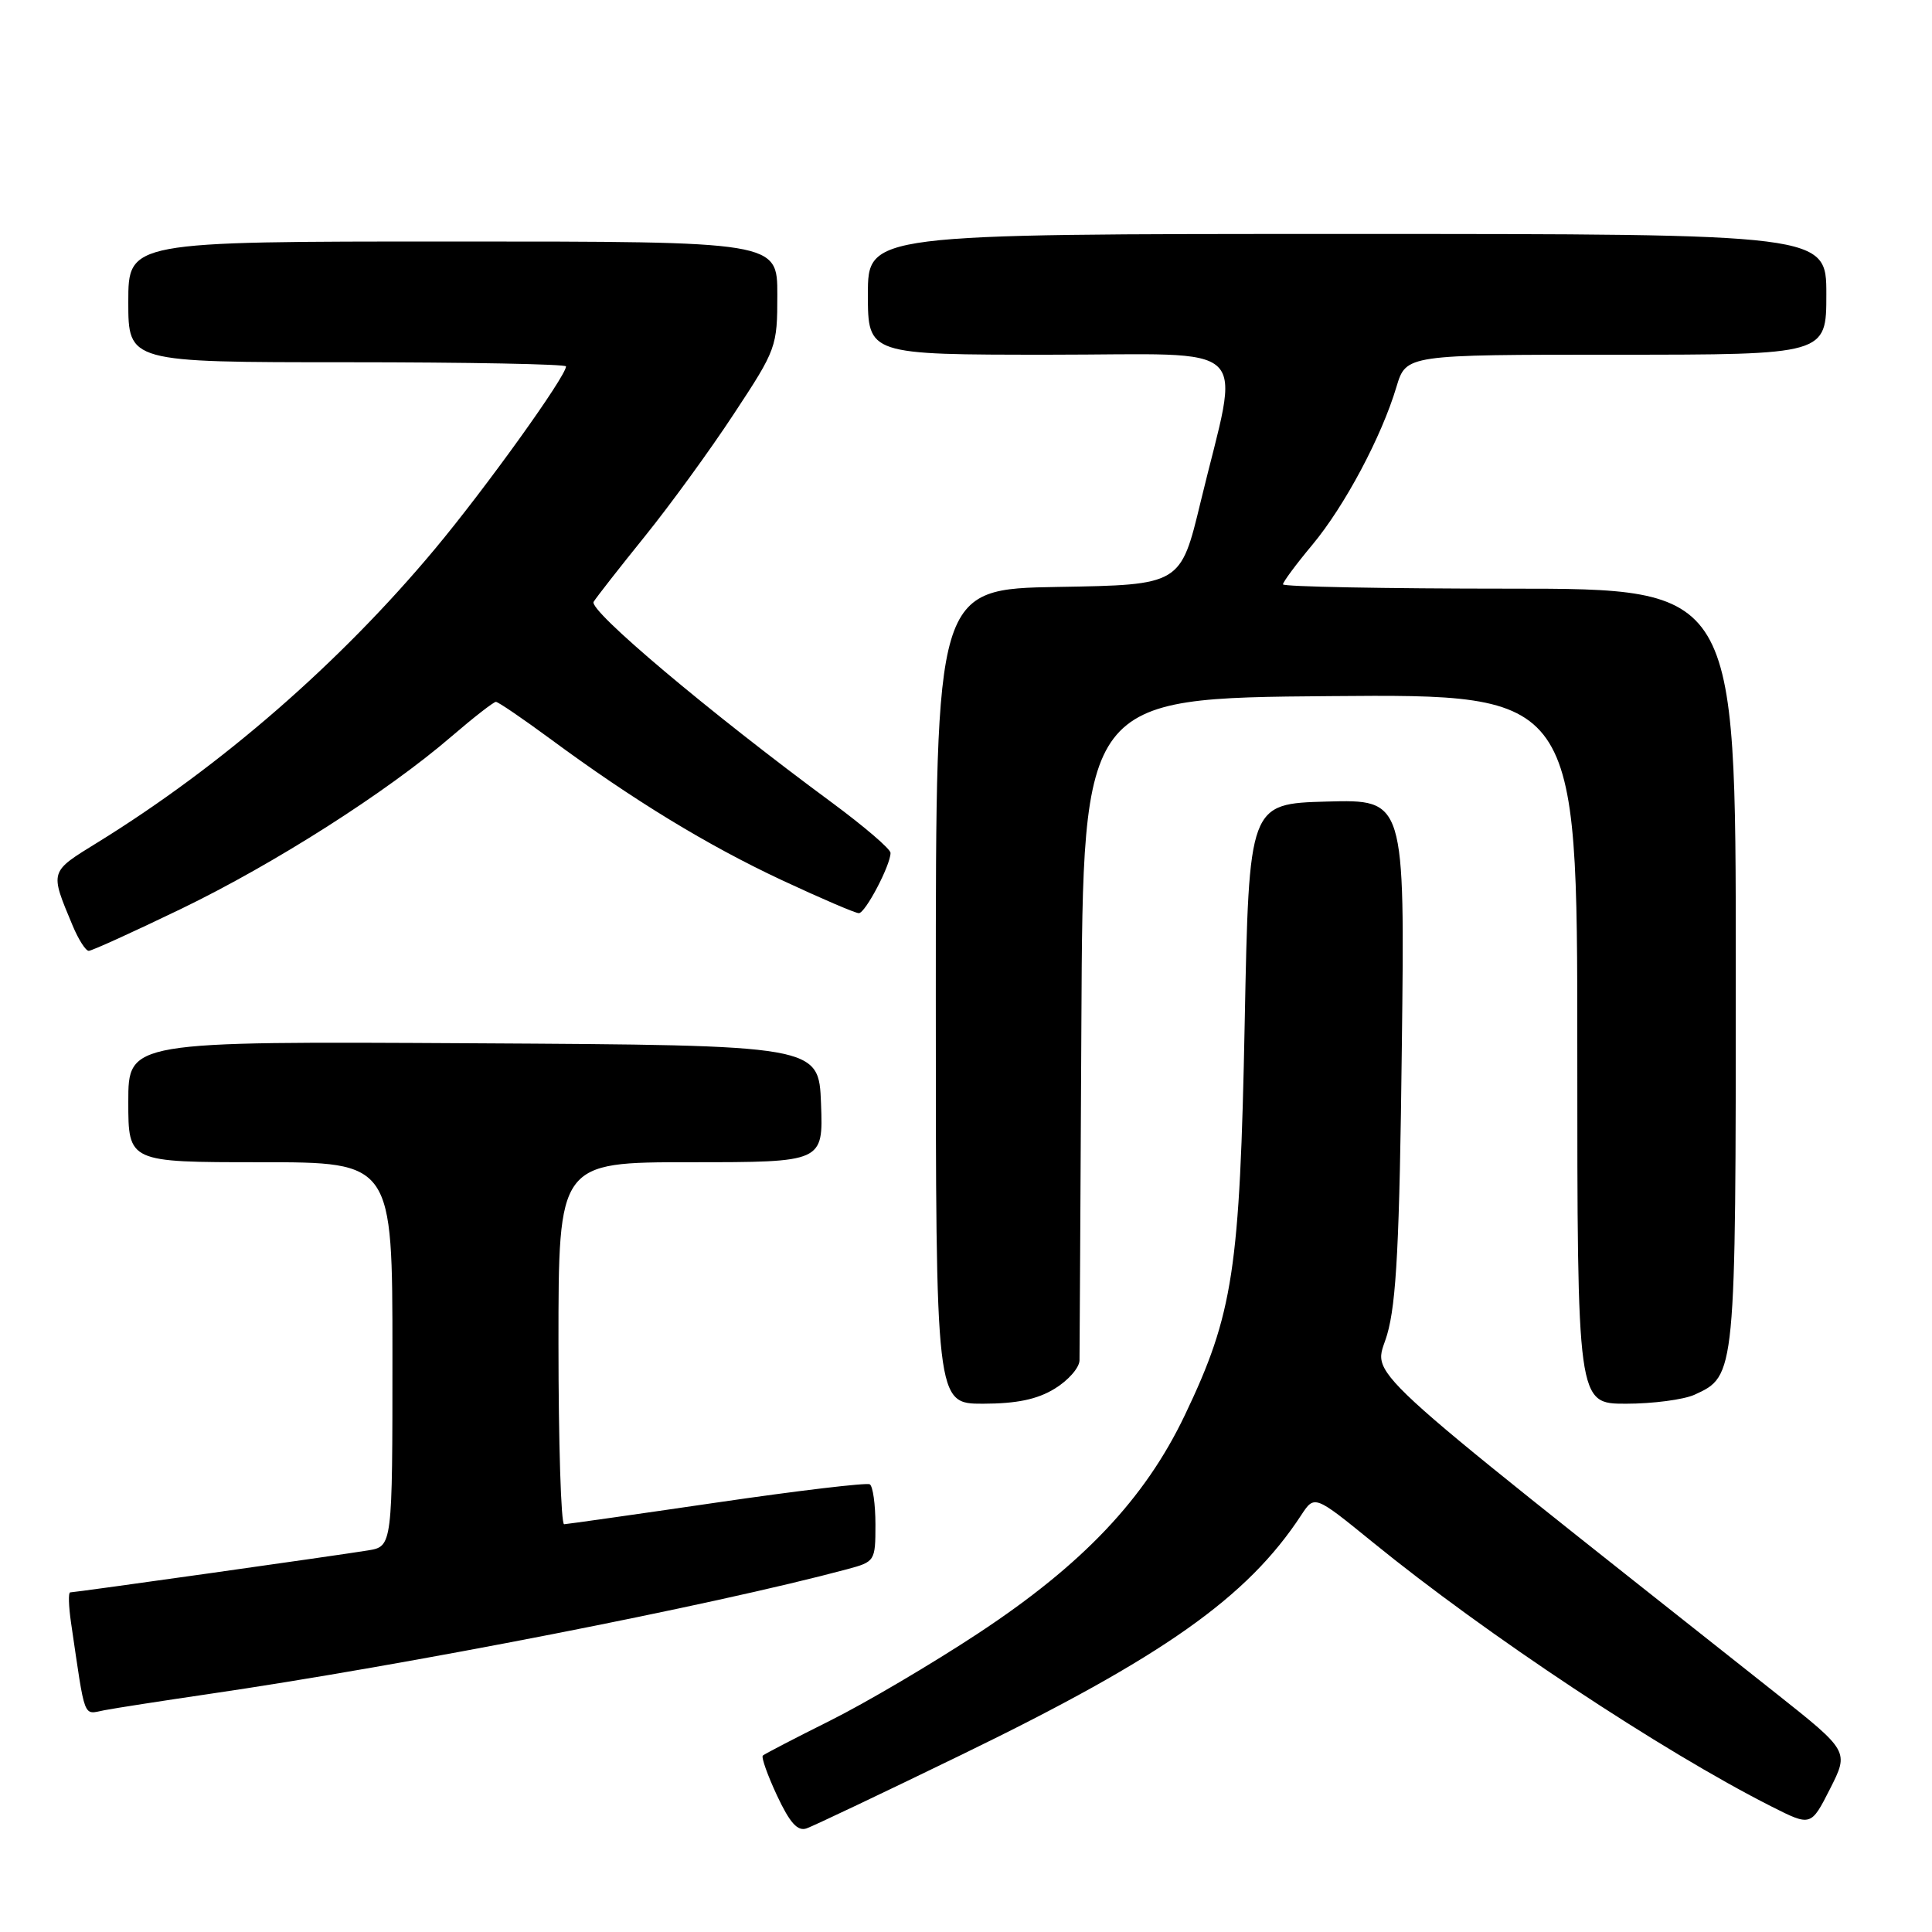 <?xml version="1.0" encoding="UTF-8" standalone="no"?>
<!DOCTYPE svg PUBLIC "-//W3C//DTD SVG 1.1//EN" "http://www.w3.org/Graphics/SVG/1.1/DTD/svg11.dtd" >
<svg xmlns="http://www.w3.org/2000/svg" xmlns:xlink="http://www.w3.org/1999/xlink" version="1.1" viewBox="0 0 256 256">
 <g >
 <path fill="currentColor"
d=" M 127.50 232.47 C 154.15 219.52 165.28 211.66 172.42 200.76 C 174.18 198.08 174.18 198.08 181.89 204.35 C 196.97 216.63 220.22 232.03 234.73 239.37 C 239.96 242.01 239.96 242.01 242.49 237.03 C 245.01 232.05 245.01 232.05 235.26 224.32 C 178.15 179.09 182.09 182.73 183.80 176.85 C 185.03 172.63 185.45 164.59 185.75 138.71 C 186.15 105.93 186.15 105.93 175.82 106.21 C 165.50 106.50 165.50 106.50 164.93 135.50 C 164.29 168.32 163.41 174.08 157.00 187.51 C 151.70 198.61 143.48 207.29 129.61 216.43 C 123.50 220.46 114.67 225.66 110.00 227.99 C 105.33 230.32 101.31 232.41 101.08 232.62 C 100.85 232.83 101.70 235.22 102.96 237.92 C 104.66 241.55 105.69 242.69 106.88 242.27 C 107.77 241.96 117.05 237.55 127.50 232.47 Z  M 27.50 224.49 C 53.84 220.64 94.39 212.72 112.25 207.93 C 115.94 206.94 116.00 206.84 116.00 202.02 C 116.00 199.32 115.66 196.92 115.25 196.68 C 114.84 196.44 105.72 197.52 95.00 199.09 C 84.28 200.66 75.16 201.95 74.75 201.97 C 74.34 201.99 74.00 191.20 74.00 178.00 C 74.00 154.00 74.00 154.00 91.54 154.00 C 109.08 154.00 109.08 154.00 108.79 146.25 C 108.50 138.50 108.50 138.50 62.75 138.24 C 17.00 137.98 17.00 137.98 17.00 145.99 C 17.00 154.00 17.00 154.00 34.50 154.00 C 52.00 154.00 52.00 154.00 52.00 179.45 C 52.00 204.91 52.00 204.91 48.75 205.44 C 44.72 206.10 9.95 211.00 9.30 211.00 C 9.04 211.00 9.09 212.80 9.41 215.00 C 11.35 228.17 10.96 227.16 13.85 226.61 C 15.31 226.33 21.45 225.38 27.50 224.49 Z  M 139.75 184.01 C 141.54 182.92 143.02 181.24 143.04 180.26 C 143.05 179.29 143.17 159.15 143.29 135.50 C 143.50 92.50 143.50 92.50 176.25 92.24 C 209.00 91.97 209.00 91.97 209.00 138.99 C 209.00 186.00 209.00 186.00 215.45 186.00 C 219.00 186.00 223.09 185.46 224.53 184.81 C 230.00 182.31 230.00 182.34 230.00 128.05 C 230.00 78.00 230.00 78.00 200.00 78.00 C 183.50 78.00 170.00 77.74 170.00 77.43 C 170.00 77.12 171.75 74.75 173.90 72.18 C 178.18 67.04 183.07 57.86 185.04 51.25 C 186.32 47.00 186.32 47.00 214.16 47.00 C 242.00 47.00 242.00 47.00 242.00 39.00 C 242.00 31.00 242.00 31.00 178.50 31.00 C 115.00 31.00 115.00 31.00 115.00 39.00 C 115.00 47.00 115.00 47.00 139.09 47.00 C 166.62 47.00 164.33 44.77 159.09 66.50 C 156.44 77.50 156.44 77.50 140.22 77.77 C 124.00 78.05 124.00 78.05 124.00 132.02 C 124.00 186.00 124.00 186.00 130.25 186.00 C 134.72 185.99 137.43 185.43 139.75 184.01 Z  M 24.00 120.43 C 36.37 114.45 51.25 104.97 59.83 97.58 C 62.76 95.06 65.41 93.00 65.71 93.00 C 66.01 93.00 69.24 95.20 72.88 97.88 C 83.92 106.03 93.74 112.01 103.59 116.62 C 108.75 119.03 113.34 121.00 113.80 121.00 C 114.66 121.00 118.00 114.64 118.00 113.01 C 118.00 112.50 114.51 109.51 110.25 106.36 C 93.87 94.28 77.96 80.87 78.66 79.74 C 79.05 79.11 82.11 75.20 85.46 71.05 C 88.81 66.90 94.13 59.59 97.27 54.80 C 102.88 46.29 103.00 45.96 103.00 39.05 C 103.00 32.00 103.00 32.00 60.00 32.00 C 17.00 32.00 17.00 32.00 17.00 40.00 C 17.00 48.00 17.00 48.00 46.00 48.00 C 61.95 48.00 75.00 48.25 75.00 48.55 C 75.00 49.86 64.32 64.73 57.63 72.74 C 45.03 87.84 29.30 101.52 12.96 111.61 C 6.51 115.59 6.58 115.35 9.63 122.66 C 10.40 124.50 11.36 126.00 11.76 125.99 C 12.17 125.99 17.68 123.48 24.00 120.43 Z "/>
</g>
</svg>